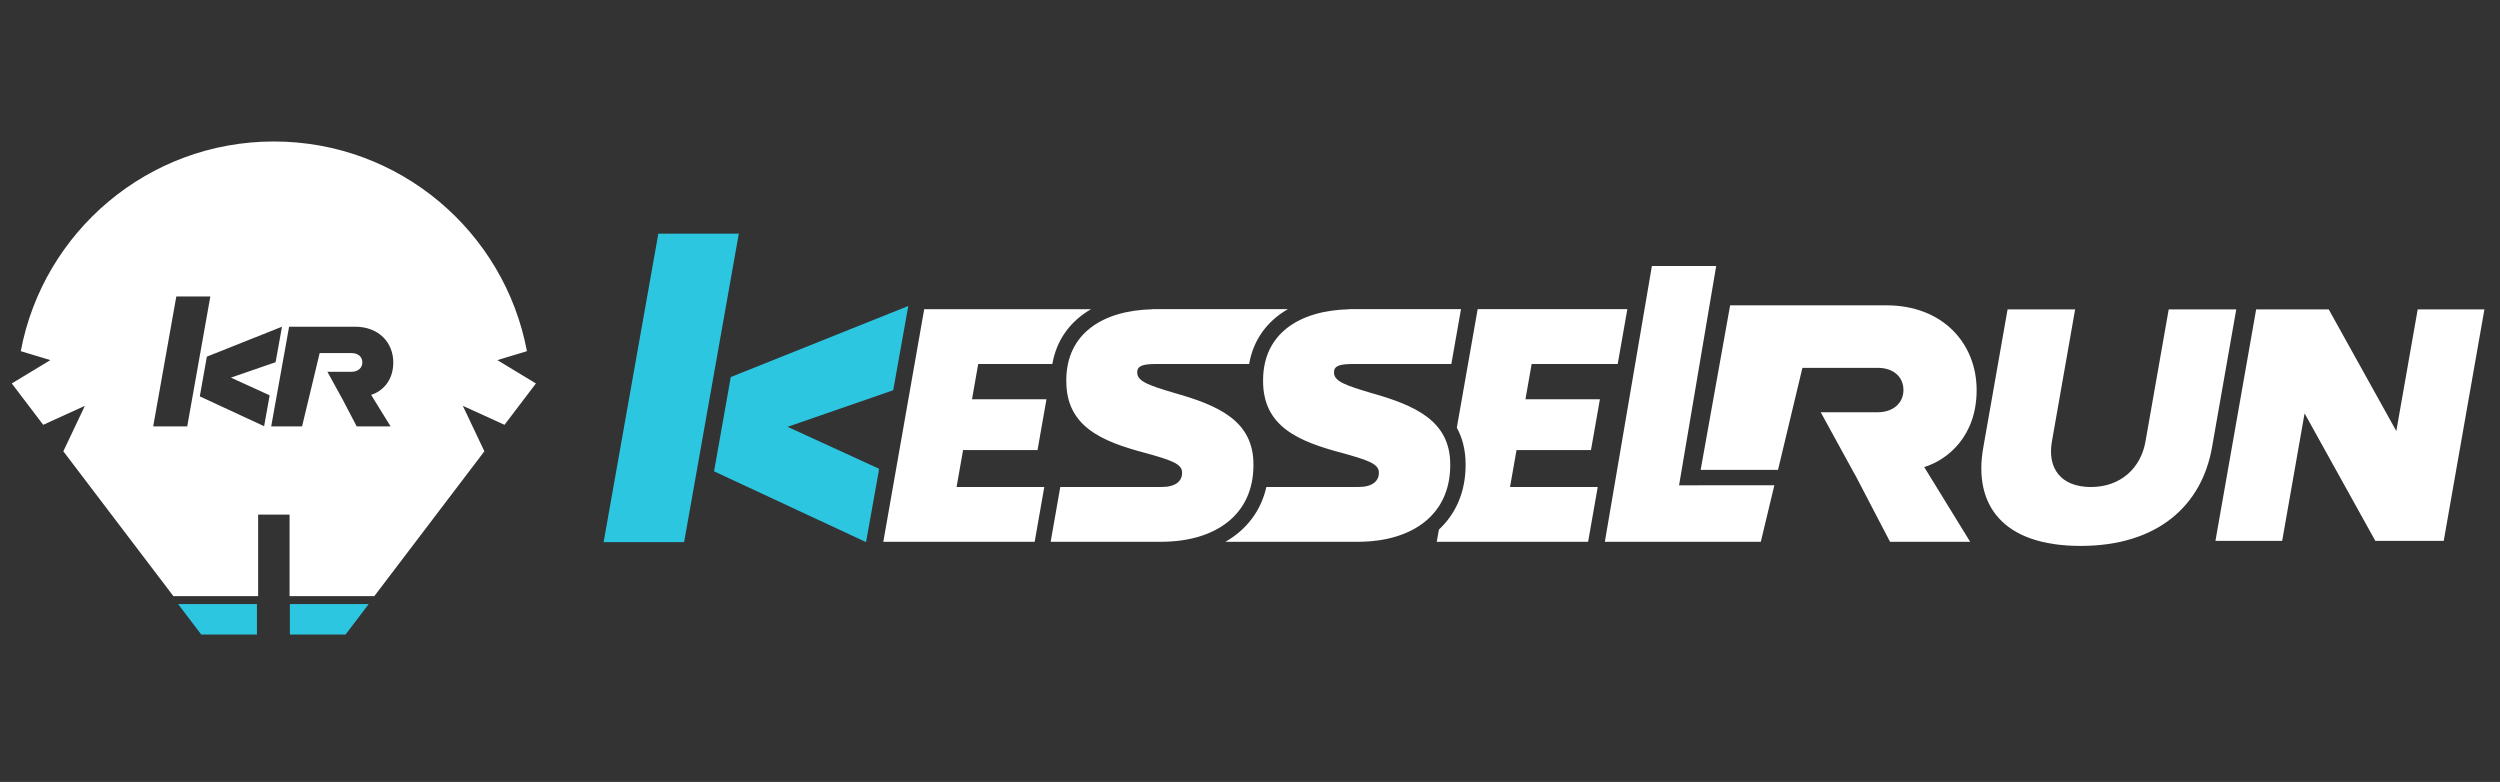 <svg viewBox="48 24 454 142" xmlns="http://www.w3.org/2000/svg">
  <rect x="48" y="24" width="454" height="142" fill="#333333" stroke="none"/>
  <g id="2C-HorizontalComboLogo-Light">
		<g id="logomark">
			<path d="M145.324,93.636 L139.617,101.145 L132.051,97.701 L135.962,105.956 L115.977,132.257 L100.587,132.257 L100.587,117.449 L94.876,117.449 L94.876,132.257 L79.486,132.257 L59.501,105.956 L63.412,97.701 L55.846,101.145 L50.14,93.636 L57.143,89.395 L51.772,87.773 C55.846,66.096 74.871,49.694 97.732,49.694 C120.591,49.694 139.617,66.096 143.691,87.773 L138.319,89.395 L145.324,93.636 Z M118.926,101.43 L115.398,95.71 C117.202,95.155 119.421,93.352 119.421,89.816 C119.421,86.279 116.854,83.332 112.486,83.332 L100.502,83.332 L97.25,101.43 L102.857,101.43 L106.05,88.117 L111.827,88.117 C113.041,88.117 113.803,88.81 113.803,89.816 C113.803,90.786 113.041,91.515 111.827,91.515 L107.456,91.515 L110.085,96.299 L110.093,96.299 L112.776,101.43 L118.926,101.43 Z M96.945,95.936 L96.945,95.776 L89.93,92.577 L98.051,89.776 L99.208,83.343 L99.208,83.332 L85.566,88.766 L84.283,95.982 L95.964,101.4 L96.945,95.936 Z M75.822,101.43 L82,101.43 L86.198,77.833 L80.02,77.833 L75.822,101.43 Z" fill="#ffffff"></path>
			<path d="M80.345,133.702 L94.66,133.702 L94.66,139.237 L84.551,139.237 L80.345,133.702 Z M100.639,133.702 L114.954,133.702 L110.748,139.237 L100.639,139.237 L100.639,133.702 Z" fill="#2DC6E0"></path>
		</g>
		<g id="wordmark">
			<path d="M180.706,92.47 L212.939,79.574 L212.939,79.601 L210.209,94.865 L191.018,101.512 L207.594,109.106 L207.594,109.485 L205.274,122.447 L177.672,109.593 L180.706,92.47 Z M167.552,66.436 L182.167,66.436 L172.236,122.447 L157.619,122.447 L167.552,66.436 Z" fill="#2DC6E0"></path>
			<path d="M408.154,105.332 L412.574,80.191 L424.843,80.191 L420.624,104.187 C419.778,109.001 422.221,112.441 427.709,112.441 C433.118,112.441 436.77,109.001 437.617,104.187 L441.836,80.191 L454.103,80.191 L449.698,105.257 C447.857,115.725 439.923,123.138 425.827,123.138 C411.728,123.138 406.326,115.725 408.154,105.332 Z M479.36,122.222 L466.512,99.066 L462.442,122.222 L450.323,122.222 L457.716,80.191 L470.899,80.191 L483.17,102.275 L487.052,80.191 L499.168,80.191 L491.779,122.222 L479.36,122.222 Z M356.338,112.124 L370.22,112.124 L367.763,122.394 L363.7,122.394 L363.7,122.395 L339.438,122.395 L347.985,72.305 L359.66,72.305 L352.918,112.134 L356.337,112.134 L356.338,112.124 Z M406.956,94.832 C406.956,103.224 401.705,107.502 397.439,108.819 L405.784,122.393 L391.233,122.393 L384.885,110.218 L384.866,110.218 L378.644,98.864 L388.989,98.864 C391.86,98.864 393.666,97.136 393.666,94.832 C393.666,92.445 391.86,90.8 388.989,90.8 L375.319,90.8 L370.889,109.324 L356.839,109.324 L362.192,79.446 L390.548,79.446 C400.884,79.446 406.956,86.439 406.956,94.832 Z M261.157,95.33 C269.22,97.596 275.625,100.394 275.625,108.328 L275.625,108.478 C275.625,117.392 268.884,122.3 259.081,122.386 L259.079,122.395 L238.797,122.395 L240.548,112.435 L259.005,112.435 C261.493,112.435 262.665,111.351 262.665,109.915 L262.665,109.764 C262.665,108.177 260.403,107.497 256.108,106.288 C248.046,104.172 241.64,101.451 241.64,93.214 L241.64,93.064 C241.64,84.587 248.232,80.368 257.295,80.164 L257.299,80.144 L281.873,80.144 C278.061,82.343 275.597,85.756 274.84,90.104 L257.888,90.104 C255.655,90.104 254.527,90.418 254.527,91.552 L254.527,91.703 C254.527,93.29 256.862,94.046 261.157,95.33 Z M293.624,90.104 C291.391,90.104 290.261,90.418 290.261,91.552 L290.261,91.703 C290.261,93.29 292.598,94.046 296.893,95.33 C304.954,97.596 311.361,100.394 311.361,108.328 L311.361,108.478 C311.361,117.392 304.619,122.3 294.815,122.386 L294.813,122.395 L270.527,122.395 C274.391,120.187 276.997,116.762 277.972,112.435 L294.74,112.435 C297.229,112.435 298.399,111.351 298.399,109.915 L298.399,109.764 C298.399,108.177 296.139,107.497 291.844,106.288 C283.781,104.172 277.376,101.451 277.376,93.214 L277.376,93.064 C277.376,84.587 283.968,80.368 293.031,80.164 L293.034,80.144 L313.316,80.144 L311.564,90.104 L293.624,90.104 Z M341.775,90.104 L326.147,90.104 L325.022,96.502 L338.544,96.502 L336.92,105.736 L323.399,105.736 L322.22,112.435 L338.149,112.435 L336.398,122.395 L308.913,122.395 L309.304,120.176 C312.403,117.29 314.153,113.288 314.153,108.478 L314.153,108.328 C314.153,105.667 313.557,103.492 312.557,101.671 L316.343,80.144 L343.525,80.144 L341.775,90.104 Z M237.643,112.436 L235.892,122.395 L208.407,122.395 L215.837,80.145 L246.136,80.145 C242.325,82.343 239.861,85.757 239.105,90.104 L225.641,90.104 L224.516,96.502 L238.039,96.502 L236.414,105.737 L222.893,105.737 L221.714,112.436 L237.643,112.436 Z" fill="#ffffff"></path>
		</g>
	</g>
</svg>
